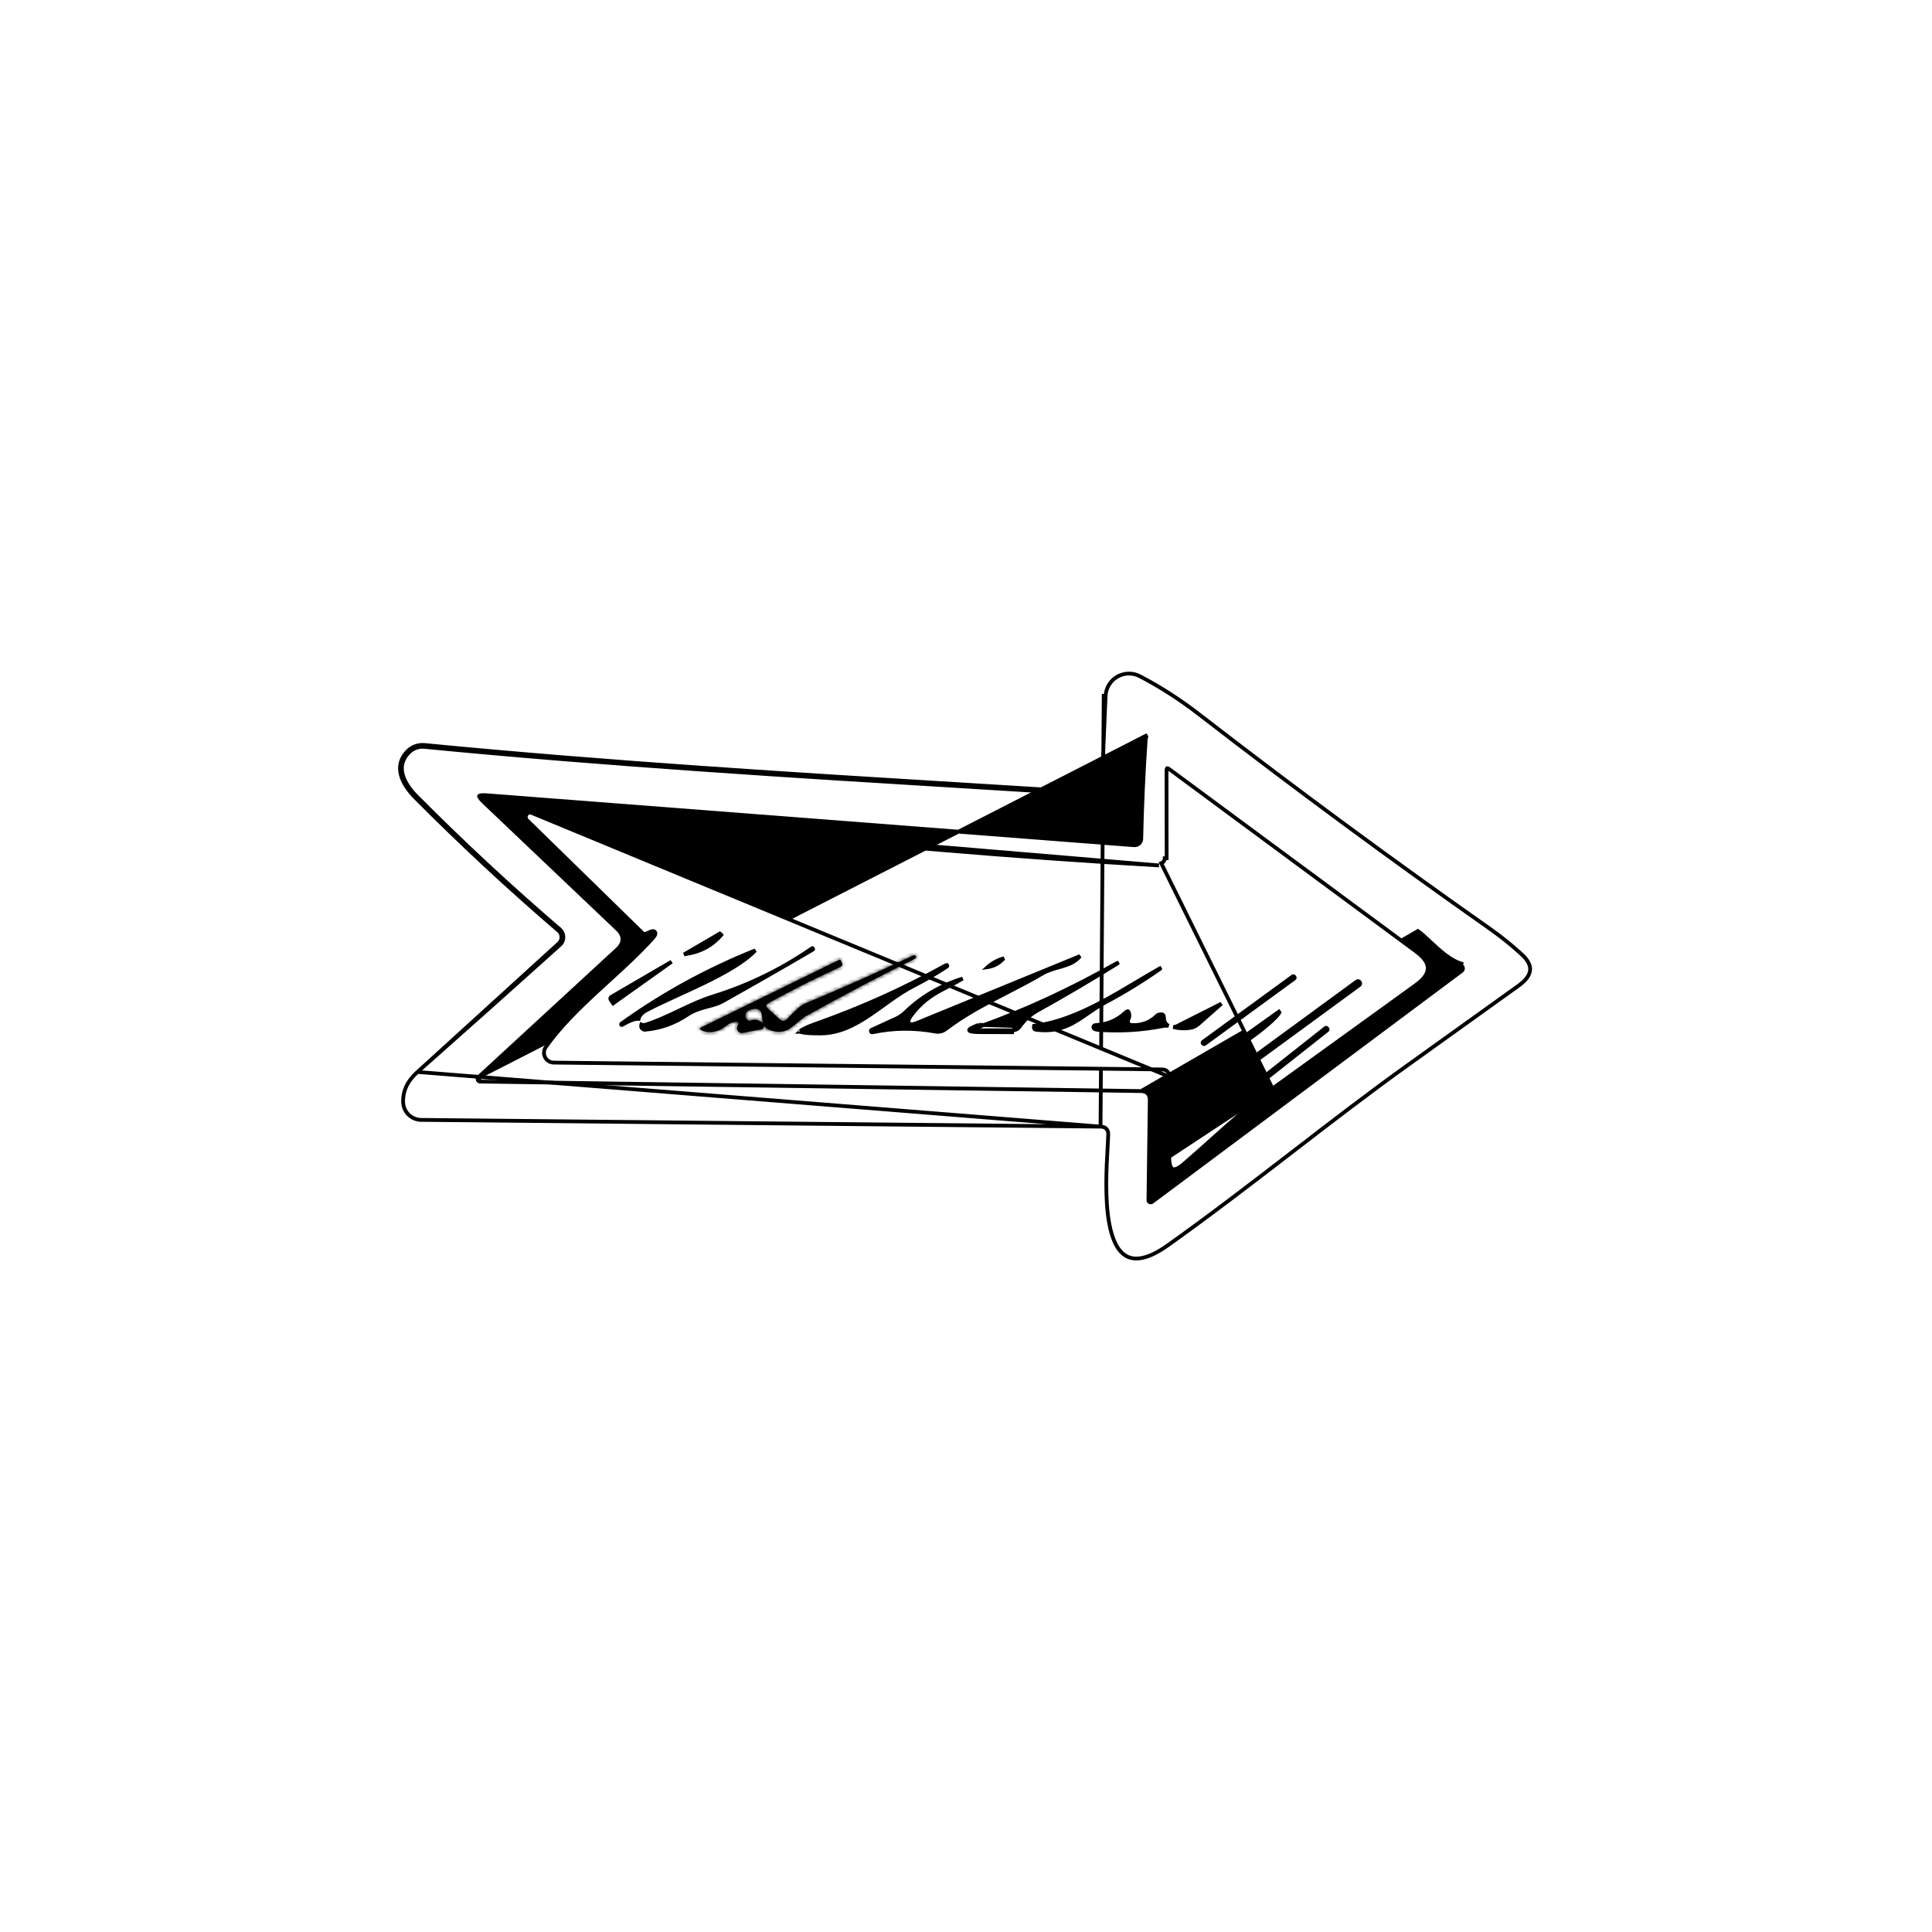 <svg width="512" height="512" viewBox="0 0 512 512" fill="none" xmlns="http://www.w3.org/2000/svg">
<rect width="512" height="512" fill="white"/>
<path d="M291.651 298.567L291.656 298.567C292.266 298.578 292.814 298.738 293.199 299.137C293.584 299.537 293.719 300.087 293.697 300.691C293.675 301.544 293.609 302.691 293.531 304.048C293.231 309.278 292.753 317.617 293.945 324.156C294.319 326.206 294.853 328.052 295.595 329.554C296.338 331.055 297.274 332.184 298.439 332.846C300.728 334.147 304.187 333.776 309.438 330.051C320.297 322.334 331.1 314.038 341.757 305.835L342.793 305.037C353.093 297.108 363.255 289.286 373.186 282.188C382.938 275.206 392.689 268.214 402.441 261.212C404.406 259.801 405.349 258.44 405.483 257.149C405.615 255.874 404.974 254.487 403.331 252.976L403.669 252.607L403.33 252.975C400.655 250.513 397.844 248.245 394.897 246.17C368.736 227.793 343.004 208.821 317.701 189.253L317.7 189.253C312.711 185.389 307.499 182.041 302.065 179.208L302.064 179.207C301.139 178.723 300.107 178.48 299.063 178.501C298.019 178.522 296.998 178.807 296.093 179.328C295.189 179.849 294.431 180.59 293.889 181.482C293.347 182.375 293.039 183.389 292.994 184.432C292.994 184.432 292.994 184.432 292.994 184.432M291.651 298.567L292.495 184.411L292.994 184.432M291.651 298.567L111.608 296.782M291.651 298.567L110.647 284.081M292.994 184.432L292 207.804L292.994 184.432ZM112.434 197.928C161.425 202.688 210.094 205.655 258.966 208.633C268.971 209.243 278.985 209.854 289.011 210.48C289.385 210.504 289.76 210.454 290.115 210.332C290.469 210.21 290.796 210.019 291.075 209.77C291.354 209.521 291.58 209.219 291.739 208.881C291.897 208.544 291.986 208.178 292 207.806L289.043 209.981C279.014 209.354 269 208.744 258.994 208.134C210.122 205.155 161.462 202.19 112.48 197.43C111.656 197.357 110.827 197.467 110.053 197.75C109.28 198.033 108.58 198.483 108.004 199.068C104.025 203.106 106.629 207.933 110.111 211.444M112.434 197.928C112.434 197.928 112.433 197.928 112.432 197.927L112.48 197.43L112.436 197.928C112.436 197.928 112.435 197.928 112.434 197.928ZM112.434 197.928C111.684 197.862 110.929 197.962 110.225 198.219C109.521 198.477 108.884 198.887 108.36 199.419L108.36 199.419C106.505 201.302 106.197 203.33 106.742 205.321C107.298 207.352 108.751 209.363 110.466 211.092M110.466 211.092C110.465 211.091 110.465 211.091 110.465 211.091L110.111 211.444M110.466 211.092C110.466 211.092 110.466 211.092 110.466 211.092L110.111 211.444M110.466 211.092C122.685 223.369 135.304 235.091 148.322 246.258M110.111 211.444C122.34 223.731 134.969 235.463 147.998 246.639M147.998 246.639L148.32 246.257C148.32 246.257 148.321 246.258 148.322 246.258M147.998 246.639L148.323 246.26C148.323 246.259 148.322 246.259 148.322 246.258M147.998 246.639C148.243 246.846 148.442 247.104 148.58 247.394C148.718 247.685 148.792 248.001 148.798 248.323C148.804 248.644 148.74 248.963 148.612 249.258C148.484 249.553 148.295 249.817 148.056 250.033L110.647 284.081M148.322 246.258C148.621 246.511 148.863 246.825 149.032 247.18C149.2 247.534 149.291 247.921 149.298 248.314C149.305 248.707 149.227 249.097 149.071 249.457C148.915 249.818 148.683 250.14 148.391 250.404L148.39 250.405C135.751 261.776 123.17 273.002 110.647 284.081M110.647 284.081C110.647 284.081 110.647 284.081 110.647 284.081L110.315 283.707L110.647 284.081ZM110.647 284.081C107.988 286.439 106.744 289.102 106.836 292.088L106.836 292.09C106.87 293.337 107.387 294.523 108.276 295.398C109.166 296.273 110.36 296.769 111.608 296.782M111.608 296.782H111.608L111.603 297.282L111.608 296.782Z" fill="white" stroke="black"/>
<path d="M302.392 289.146L302.393 289.146C303.076 289.157 303.676 289.338 304.102 289.771C304.528 290.204 304.699 290.807 304.699 291.489V291.496L304.348 318.061L304.348 318.065C304.346 318.171 304.374 318.275 304.429 318.366C304.484 318.457 304.565 318.531 304.664 318.581C304.763 318.631 304.876 318.653 304.992 318.643C305.106 318.634 305.216 318.594 305.309 318.528C305.31 318.527 305.311 318.526 305.312 318.525L387.369 257.297L387.37 257.296C387.491 257.207 387.584 257.086 387.641 256.947C387.697 256.808 387.714 256.656 387.69 256.507C387.665 256.359 387.601 256.221 387.503 256.107C387.405 255.993 387.277 255.909 387.134 255.863C387.134 255.863 387.134 255.863 387.134 255.863L387.287 255.387C384.236 254.428 381.576 251.939 379.17 249.687C377.977 248.57 376.846 247.512 375.76 246.727L302.392 289.146ZM302.392 289.146L127.217 286.63M302.392 289.146L127.217 286.63M127.217 286.63C127.215 286.63 127.214 286.63 127.212 286.63C127.082 286.624 126.956 286.581 126.851 286.504C126.744 286.427 126.662 286.32 126.615 286.197C126.569 286.073 126.56 285.939 126.589 285.81C126.619 285.683 126.685 285.567 126.779 285.476M127.217 286.63L126.779 285.476M126.779 285.476C126.78 285.475 126.781 285.475 126.781 285.474L163.551 251.6L163.553 251.599C164.436 250.778 164.957 249.883 164.963 248.917C164.969 247.951 164.46 247.05 163.587 246.219L163.586 246.218L128.099 212.486C128.099 212.486 128.098 212.486 128.098 212.486C127.6 212.01 127.279 211.628 127.106 211.335C127.02 211.189 126.983 211.084 126.969 211.016C126.963 210.983 126.963 210.963 126.964 210.952C126.965 210.947 126.965 210.943 126.966 210.942C126.966 210.94 126.966 210.939 126.967 210.939C126.967 210.939 126.967 210.938 126.968 210.936C126.969 210.935 126.971 210.932 126.975 210.928C126.983 210.92 126.998 210.906 127.028 210.889C127.089 210.852 127.193 210.81 127.36 210.776C127.696 210.708 128.197 210.69 128.886 210.743C128.886 210.743 128.886 210.743 128.886 210.743L300.525 223.995C300.526 223.995 300.528 223.995 300.529 223.996C300.769 224.017 301.01 223.99 301.238 223.915C301.468 223.839 301.679 223.717 301.86 223.556C302.04 223.395 302.186 223.198 302.286 222.978C302.387 222.758 302.442 222.52 302.446 222.279C302.622 213.744 303.011 205.024 303.615 196.118C303.672 195.295 303.872 194.929 304.053 194.792L126.779 285.476Z" fill="black" stroke="black"/>
<path d="M140.679 215.334L140.677 215.333C140.428 215.301 140.175 215.348 139.954 215.467C139.733 215.587 139.556 215.772 139.446 215.998C139.337 216.224 139.301 216.479 139.344 216.726C139.387 216.973 139.507 217.201 139.687 217.376L170.285 247.273C170.494 247.468 170.714 247.529 171 247.468C171.22 247.417 171.418 247.351 171.596 247.271C172.013 247.06 172.363 246.906 172.634 246.826C172.767 246.786 172.916 246.753 173.06 246.756C173.193 246.758 173.461 246.797 173.615 247.055C173.755 247.287 173.693 247.527 173.657 247.635C173.612 247.766 173.538 247.897 173.458 248.019C173.294 248.267 173.039 248.575 172.707 248.937C169.198 252.796 165.204 256.441 161.216 260.081C160.179 261.027 159.143 261.973 158.115 262.922C153.122 267.535 148.329 272.236 144.632 277.5L144.632 277.5C144.358 277.888 144.197 278.344 144.164 278.818C144.131 279.292 144.229 279.766 144.447 280.188C144.664 280.61 144.993 280.965 145.398 281.213C145.802 281.462 146.267 281.595 146.742 281.598L146.745 281.598L307.942 283.412C307.943 283.412 307.944 283.412 307.945 283.412C308.482 283.412 308.975 283.551 309.33 283.913C309.684 284.274 309.817 284.773 309.817 285.316L140.679 215.334ZM140.679 215.334C168.797 218.851 203.287 221.577 229.126 223.619C236.61 224.211 243.368 224.745 249.036 225.224L249.036 225.224C268.291 226.844 287.662 228.219 307.151 229.351L140.679 215.334ZM309.846 306.526L309.846 306.525L309.817 285.316L309.846 306.526ZM309.846 306.526C309.851 307.56 309.953 308.34 310.134 308.889C310.315 309.441 310.55 309.693 310.774 309.795C310.999 309.897 311.343 309.908 311.877 309.682C312.41 309.456 313.065 309.02 313.846 308.343L313.847 308.343C316.199 306.314 318.5 304.25 320.793 302.194C326.138 297.4 331.438 292.648 337.228 288.48M309.846 306.526L337.228 288.48M337.228 288.48C350.139 279.176 362.816 270.02 375.259 261.009C377.423 259.439 378.365 257.966 378.374 256.605C378.382 255.246 377.459 253.77 375.315 252.191L375.315 252.19L309.987 203.919C309.987 203.919 309.986 203.918 309.986 203.918C309.735 203.734 309.547 203.637 309.415 203.595C309.338 203.571 309.298 203.571 309.284 203.573C309.273 203.584 309.248 203.617 309.221 203.7C309.176 203.835 309.144 204.049 309.144 204.363C309.144 204.363 309.144 204.364 309.144 204.364L309.173 227.446V227.446L308.673 227.447C308.673 227.639 308.634 227.829 308.558 228.006C308.482 228.182 308.371 228.341 308.231 228.472C308.091 228.604 307.926 228.706 307.745 228.771L337.228 288.48ZM309.289 203.568C309.289 203.568 309.288 203.569 309.287 203.57C309.288 203.569 309.289 203.568 309.289 203.568ZM309.279 203.574C309.277 203.574 309.277 203.574 309.277 203.574C309.277 203.574 309.277 203.574 309.279 203.574Z" fill="white" stroke="black"/>
<path d="M181.282 252.94L190.766 247.408L191.129 247.733C191.14 247.745 191.151 247.755 191.16 247.766C188.711 250.564 185.704 252.221 182.125 252.756L181.282 252.94ZM181.282 252.94C181.555 252.86 181.836 252.799 182.125 252.756L181.282 252.94ZM162.147 264.098L177.981 254.864L162.486 265.894L161.927 265.08L161.926 265.078C161.723 264.787 161.711 264.614 161.732 264.522C161.753 264.429 161.838 264.277 162.146 264.099L162.147 264.098Z" fill="black" stroke="black"/>
<path d="M169.237 270.004C168.808 269.969 168.328 270.054 167.825 270.21C167.017 270.46 166.036 270.93 164.89 271.602L164.875 271.611L164.86 271.621C164.818 271.65 164.773 271.657 164.735 271.649C164.696 271.641 164.658 271.616 164.631 271.574C164.604 271.531 164.593 271.473 164.605 271.413C164.618 271.353 164.652 271.305 164.694 271.276L164.694 271.276L164.703 271.269C175.651 263.413 187.415 256.967 199.997 251.93C200.054 251.908 200.109 251.886 200.161 251.867C200.122 251.908 200.081 251.951 200.038 251.995C197.079 255.04 191.962 257.889 186.512 260.532C184.3 261.605 182.028 262.645 179.839 263.648C176.684 265.093 173.701 266.459 171.315 267.73L171.315 267.73L171.31 267.733C170.208 268.334 169.45 269.084 169.237 270.004Z" fill="black" stroke="black"/>
<path d="M169.978 271.513C170.025 271.532 170.073 271.549 170.122 271.563C170.478 271.667 170.856 271.634 171.231 271.517L171.231 271.517L171.237 271.515C174.358 270.493 177.223 269.131 180.033 267.795C180.113 267.757 180.194 267.718 180.274 267.68C183.171 266.304 186.014 264.966 189.075 264.028L189.077 264.027C198.388 261.126 207.083 256.891 215.159 251.325C215.268 251.253 215.321 251.247 215.333 251.247C215.339 251.25 215.353 251.258 215.373 251.279V251.287L215.448 251.408C215.504 251.499 215.513 251.546 215.514 251.562C215.505 251.576 215.472 251.616 215.37 251.671L215.364 251.675L215.357 251.679C207.461 256.3 199.497 260.862 191.464 265.366C190.258 266.036 189.035 266.354 187.686 266.704C187.492 266.755 187.295 266.806 187.096 266.859C185.521 267.276 183.82 267.798 181.982 269.013L181.98 269.014C178.656 271.23 175.001 272.519 171.007 272.882L171.007 272.882L171.003 272.882C170.844 272.898 170.684 272.877 170.536 272.82C170.388 272.763 170.256 272.673 170.152 272.557C170.048 272.442 169.974 272.305 169.936 272.157C169.898 272.011 169.896 271.858 169.93 271.711C169.93 271.71 169.93 271.709 169.93 271.709L169.978 271.513ZM215.514 251.568C215.514 251.568 215.514 251.568 215.514 251.566L215.514 251.568ZM215.516 251.559C215.517 251.558 215.517 251.557 215.517 251.557L215.516 251.559ZM215.336 251.247C215.336 251.247 215.336 251.247 215.335 251.247L215.336 251.247ZM215.332 251.247C215.331 251.246 215.33 251.246 215.33 251.246C215.33 251.246 215.331 251.246 215.332 251.247Z" fill="black" stroke="black"/>
<path d="M239.949 268.239C244.198 264.141 249.248 261.172 255.104 259.332C253.844 260.091 252.623 260.722 251.418 261.345C250.652 261.741 249.892 262.133 249.134 262.552C246.525 263.996 244.027 265.72 241.602 268.923C241.272 269.357 241.025 269.739 240.883 270.059C240.812 270.219 240.756 270.389 240.741 270.56C240.726 270.734 240.752 270.948 240.896 271.134C241.04 271.319 241.241 271.397 241.413 271.426C241.582 271.454 241.761 271.442 241.933 271.414C242.279 271.357 242.712 271.213 243.215 271.004C243.216 271.004 243.216 271.004 243.216 271.003L286.102 253.422C286.102 253.422 286.102 253.422 286.103 253.422C286.14 253.406 286.176 253.392 286.211 253.378C286.191 253.402 286.17 253.427 286.149 253.452L286.149 253.452L286.143 253.459C284.984 254.861 283.423 255.507 281.669 256.038C281.312 256.147 280.945 256.25 280.571 256.356C279.148 256.758 277.639 257.184 276.299 257.969L276.298 257.969C273.155 259.82 270.017 261.439 266.89 263.054C265.68 263.679 264.47 264.303 263.263 264.939C258.948 267.214 254.678 269.635 250.536 272.774C250.166 273.047 249.743 273.242 249.292 273.348C248.841 273.453 248.371 273.466 247.912 273.385C242.309 272.34 236.753 272.399 231.247 273.563L231.237 273.565L231.227 273.568C231.142 273.59 231.051 273.578 230.974 273.536C230.896 273.493 230.838 273.423 230.81 273.339C230.783 273.255 230.788 273.163 230.825 273.083C230.863 273.003 230.929 272.94 231.011 272.907L231.022 272.903L231.032 272.898L237.556 269.914L237.556 269.914L237.568 269.909C238.453 269.476 239.248 268.919 239.949 268.239Z" fill="black" stroke="black"/>
<mask id="path-8-inside-1_61_8001" fill="white">
<path d="M197.559 268.874C197.52 269.167 197.559 269.459 197.676 269.752C197.91 270.415 198.359 270.639 199.022 270.425C200.348 270.015 201.44 270.337 202.299 271.39C202.393 271.504 202.456 271.64 202.481 271.786C202.506 271.931 202.493 272.081 202.443 272.22C202.393 272.359 202.307 272.482 202.195 272.578C202.082 272.673 201.946 272.738 201.801 272.765L196.798 273.73C196.586 273.774 196.366 273.76 196.16 273.69C195.955 273.621 195.771 273.498 195.628 273.334C195.486 273.171 195.389 272.972 195.348 272.759C195.307 272.546 195.323 272.326 195.394 272.121C195.472 271.868 195.56 271.614 195.657 271.361C195.683 271.286 195.688 271.206 195.675 271.129C195.661 271.051 195.627 270.978 195.578 270.917C195.528 270.856 195.464 270.808 195.391 270.778C195.318 270.748 195.238 270.737 195.16 270.746C194.087 270.844 193.18 271.214 192.439 271.858C190.684 273.438 187.875 274.052 185.798 272.97C185.33 272.736 185.34 272.502 185.827 272.268L222.368 254.392C222.583 254.295 222.739 254.353 222.836 254.568L223.129 255.24C223.324 255.689 223.207 256.011 222.778 256.206C216.303 259.151 209.934 262.35 203.674 265.802C202.932 266.212 202.874 266.699 203.498 267.265L206.629 270.132C207.311 270.756 207.965 270.727 208.589 270.044C210.773 267.704 212.343 266.338 213.299 265.948C223.656 261.677 232.842 257.493 242.058 253.193C242.331 253.056 242.536 253.134 242.672 253.427H242.702C242.838 253.719 242.76 253.934 242.468 254.07C232.618 258.946 222.885 264.076 213.27 269.459C213.094 269.557 211.934 270.483 209.788 272.238C208.111 273.584 206.131 273.809 203.849 272.911C202.893 272.521 202.338 271.819 202.182 270.805L201.889 268.874C201.733 267.84 201.119 267.333 200.046 267.353C199.558 267.372 199.061 267.489 198.554 267.704C197.969 267.957 197.637 268.347 197.559 268.874Z"/>
</mask>
<path d="M197.559 268.874C197.52 269.167 197.559 269.459 197.676 269.752C197.91 270.415 198.359 270.639 199.022 270.425C200.348 270.015 201.44 270.337 202.299 271.39C202.393 271.504 202.456 271.64 202.481 271.786C202.506 271.931 202.493 272.081 202.443 272.22C202.393 272.359 202.307 272.482 202.195 272.578C202.082 272.673 201.946 272.738 201.801 272.765L196.798 273.73C196.586 273.774 196.366 273.76 196.16 273.69C195.955 273.621 195.771 273.498 195.628 273.334C195.486 273.171 195.389 272.972 195.348 272.759C195.307 272.546 195.323 272.326 195.394 272.121C195.472 271.868 195.56 271.614 195.657 271.361C195.683 271.286 195.688 271.206 195.675 271.129C195.661 271.051 195.627 270.978 195.578 270.917C195.528 270.856 195.464 270.808 195.391 270.778C195.318 270.748 195.238 270.737 195.16 270.746C194.087 270.844 193.18 271.214 192.439 271.858C190.684 273.438 187.875 274.052 185.798 272.97C185.33 272.736 185.34 272.502 185.827 272.268L222.368 254.392C222.583 254.295 222.739 254.353 222.836 254.568L223.129 255.24C223.324 255.689 223.207 256.011 222.778 256.206C216.303 259.151 209.934 262.35 203.674 265.802C202.932 266.212 202.874 266.699 203.498 267.265L206.629 270.132C207.311 270.756 207.965 270.727 208.589 270.044C210.773 267.704 212.343 266.338 213.299 265.948C223.656 261.677 232.842 257.493 242.058 253.193C242.331 253.056 242.536 253.134 242.672 253.427H242.702C242.838 253.719 242.76 253.934 242.468 254.07C232.618 258.946 222.885 264.076 213.27 269.459C213.094 269.557 211.934 270.483 209.788 272.238C208.111 273.584 206.131 273.809 203.849 272.911C202.893 272.521 202.338 271.819 202.182 270.805L201.889 268.874C201.733 267.84 201.119 267.333 200.046 267.353C199.558 267.372 199.061 267.489 198.554 267.704C197.969 267.957 197.637 268.347 197.559 268.874Z" fill="black"/>
<path d="M197.559 268.874L196.57 268.727L196.569 268.735L196.568 268.742L197.559 268.874ZM197.676 269.752L198.619 269.419L198.612 269.399L198.605 269.38L197.676 269.752ZM199.022 270.425L198.727 269.469L198.714 269.473L199.022 270.425ZM202.299 271.39L201.523 272.022L201.528 272.028L202.299 271.39ZM201.801 272.765L201.617 271.782L201.612 271.783L201.801 272.765ZM196.798 273.73L196.609 272.749L196.6 272.75L196.798 273.73ZM195.394 272.121L196.338 272.451L196.344 272.433L196.35 272.416L195.394 272.121ZM195.657 271.361L196.591 271.72L196.598 271.7L196.605 271.68L195.657 271.361ZM195.16 270.746L195.251 271.742L195.263 271.741L195.275 271.74L195.16 270.746ZM192.439 271.858L191.784 271.103L191.777 271.109L191.77 271.115L192.439 271.858ZM185.798 272.97L186.26 272.083L186.253 272.079L186.245 272.075L185.798 272.97ZM185.827 272.268L186.26 273.169L186.267 273.166L185.827 272.268ZM222.368 254.392L221.955 253.482L221.942 253.488L221.929 253.494L222.368 254.392ZM222.836 254.568L223.754 254.169L223.75 254.161L223.747 254.154L222.836 254.568ZM223.129 255.24L224.046 254.842L224.046 254.842L223.129 255.24ZM222.778 256.206L222.364 255.296L222.364 255.296L222.778 256.206ZM203.674 265.802L203.191 264.926L203.19 264.927L203.674 265.802ZM203.498 267.265L204.173 266.527L204.17 266.524L203.498 267.265ZM206.629 270.132L205.953 270.869L205.954 270.87L206.629 270.132ZM208.589 270.044L207.858 269.362L207.851 269.369L208.589 270.044ZM213.299 265.948L213.677 266.874L213.68 266.873L213.299 265.948ZM242.058 253.193L242.481 254.099L242.493 254.093L242.505 254.087L242.058 253.193ZM242.672 253.427L241.766 253.849L242.036 254.427H242.672V253.427ZM242.702 253.427L243.608 253.004L243.339 252.427H242.702V253.427ZM242.468 254.07L242.045 253.164L242.034 253.169L242.024 253.174L242.468 254.07ZM213.27 269.459L213.755 270.333L213.758 270.332L213.27 269.459ZM209.788 272.238L210.414 273.018L210.422 273.012L209.788 272.238ZM203.849 272.911L203.471 273.837L203.483 273.842L203.849 272.911ZM202.182 270.805L201.193 270.955L201.193 270.957L202.182 270.805ZM201.889 268.874L200.9 269.023L200.9 269.024L201.889 268.874ZM200.046 267.353L200.028 266.353L200.017 266.353L200.006 266.353L200.046 267.353ZM198.554 267.704L198.164 266.783L198.156 266.786L198.554 267.704ZM196.568 268.742C196.505 269.216 196.571 269.682 196.748 270.123L198.605 269.38C198.547 269.236 198.536 269.117 198.55 269.006L196.568 268.742ZM196.733 270.084C196.901 270.561 197.205 271.044 197.741 271.312C198.279 271.58 198.847 271.532 199.33 271.376L198.714 269.473C198.626 269.502 198.582 269.503 198.574 269.503C198.57 269.503 198.576 269.503 198.589 269.506C198.602 269.509 198.618 269.514 198.635 269.523C198.653 269.531 198.666 269.541 198.676 269.549C198.685 269.557 198.687 269.561 198.684 269.557C198.678 269.548 198.651 269.509 198.619 269.419L196.733 270.084ZM199.317 271.38C199.834 271.22 200.234 271.224 200.553 271.318C200.871 271.412 201.197 271.621 201.523 272.022L203.074 270.758C202.542 270.106 201.893 269.628 201.118 269.399C200.346 269.172 199.536 269.219 198.727 269.469L199.317 271.38ZM201.528 272.028C201.511 272.007 201.5 271.983 201.496 271.957L203.466 271.614C203.411 271.298 203.274 271 203.069 270.752L201.528 272.028ZM201.496 271.957C201.491 271.931 201.494 271.904 201.503 271.88L203.383 272.56C203.493 272.257 203.521 271.931 203.466 271.614L201.496 271.957ZM201.503 271.88C201.511 271.855 201.527 271.833 201.547 271.816L202.842 273.34C203.088 273.131 203.274 272.862 203.383 272.56L201.503 271.88ZM201.547 271.816C201.568 271.798 201.592 271.787 201.617 271.782L201.985 273.748C202.301 273.689 202.596 273.549 202.842 273.34L201.547 271.816ZM201.612 271.783L196.609 272.749L196.988 274.712L201.991 273.747L201.612 271.783ZM196.6 272.75C196.56 272.759 196.519 272.756 196.481 272.743L195.839 274.637C196.212 274.764 196.612 274.789 196.997 274.711L196.6 272.75ZM196.481 272.743C196.443 272.73 196.408 272.707 196.382 272.677L194.875 273.992C195.134 274.288 195.466 274.511 195.839 274.637L196.481 272.743ZM196.382 272.677C196.355 272.646 196.337 272.609 196.33 272.57L194.366 272.949C194.441 273.336 194.616 273.695 194.875 273.992L196.382 272.677ZM196.33 272.57C196.322 272.53 196.325 272.489 196.338 272.451L194.45 271.792C194.32 272.164 194.291 272.563 194.366 272.949L196.33 272.57ZM196.35 272.416C196.421 272.185 196.501 271.953 196.591 271.72L194.724 271.002C194.619 271.276 194.523 271.551 194.438 271.827L196.35 272.416ZM196.605 271.68C196.684 271.446 196.703 271.196 196.659 270.952L194.69 271.306C194.674 271.217 194.681 271.126 194.71 271.042L196.605 271.68ZM196.659 270.952C196.615 270.708 196.51 270.48 196.355 270.288L194.8 271.546C194.744 271.477 194.706 271.394 194.69 271.306L196.659 270.952ZM196.355 270.288C196.199 270.095 195.997 269.945 195.769 269.852L195.013 271.704C194.931 271.67 194.857 271.616 194.8 271.546L196.355 270.288ZM195.769 269.852C195.54 269.759 195.291 269.725 195.045 269.753L195.275 271.74C195.186 271.75 195.096 271.738 195.013 271.704L195.769 269.852ZM195.07 269.751C193.809 269.865 192.699 270.308 191.784 271.103L193.095 272.613C193.662 272.121 194.365 271.823 195.251 271.742L195.07 269.751ZM191.77 271.115C190.257 272.477 187.892 272.933 186.26 272.083L185.336 273.857C187.858 275.171 191.111 274.399 193.108 272.601L191.77 271.115ZM186.245 272.075C186.175 272.041 186.198 272.041 186.251 272.095C186.308 272.153 186.466 272.348 186.453 272.66C186.441 272.962 186.278 273.133 186.237 273.171C186.193 273.212 186.183 273.206 186.26 273.169L185.395 271.366C185.227 271.446 185.033 271.557 184.866 271.715C184.7 271.871 184.473 272.159 184.455 272.577C184.437 273.007 184.65 273.319 184.822 273.494C184.989 273.665 185.186 273.782 185.351 273.864L186.245 272.075ZM186.267 273.166L222.808 255.29L221.929 253.494L185.388 271.369L186.267 273.166ZM222.782 255.302C222.749 255.317 222.553 255.396 222.295 255.299C222.037 255.202 221.941 255.014 221.926 254.981L223.747 254.154C223.634 253.906 223.412 253.582 222.998 253.427C222.584 253.271 222.202 253.369 221.955 253.482L222.782 255.302ZM221.919 254.966L222.212 255.639L224.046 254.842L223.754 254.169L221.919 254.966ZM222.212 255.639C222.251 255.729 222.188 255.643 222.248 255.477C222.311 255.302 222.429 255.266 222.364 255.296L223.192 257.116C223.557 256.95 223.947 256.657 224.127 256.16C224.305 255.672 224.202 255.2 224.046 254.842L222.212 255.639ZM222.364 255.296C215.865 258.252 209.474 261.462 203.191 264.926L204.156 266.678C210.395 263.238 216.74 260.051 223.192 257.116L222.364 255.296ZM203.19 264.927C202.738 265.177 202.169 265.619 202.081 266.356C201.992 267.096 202.444 267.659 202.827 268.006L204.17 266.524C204.12 266.479 204.087 266.444 204.065 266.418C204.044 266.392 204.037 266.38 204.039 266.382C204.041 266.385 204.052 266.407 204.06 266.446C204.069 266.486 204.074 266.537 204.067 266.594C204.06 266.651 204.044 266.699 204.026 266.736C204.009 266.77 203.994 266.788 203.992 266.789C203.991 266.791 204.001 266.78 204.029 266.759C204.057 266.738 204.098 266.71 204.157 266.677L203.19 264.927ZM202.823 268.002L205.953 270.869L207.304 269.395L204.173 266.527L202.823 268.002ZM205.954 270.87C206.409 271.286 206.99 271.608 207.675 271.577C208.36 271.546 208.911 271.174 209.327 270.719L207.851 269.369C207.643 269.597 207.554 269.581 207.586 269.579C207.617 269.578 207.531 269.602 207.303 269.394L205.954 270.87ZM209.32 270.726C210.399 269.57 211.312 268.671 212.061 268.019C212.829 267.351 213.358 267.004 213.677 266.874L212.921 265.023C212.284 265.283 211.55 265.813 210.748 266.51C209.927 267.224 208.962 268.178 207.858 269.362L209.32 270.726ZM213.68 266.873C224.057 262.593 233.26 258.402 242.481 254.099L241.635 252.286C232.425 256.585 223.254 260.761 212.918 265.024L213.68 266.873ZM242.505 254.087C242.493 254.093 242.31 254.178 242.061 254.083C241.826 253.994 241.756 253.828 241.766 253.849L243.579 253.004C243.452 252.732 243.212 252.381 242.772 252.214C242.318 252.041 241.896 252.156 241.611 252.298L242.505 254.087ZM242.672 254.427H242.702V252.427H242.672V254.427ZM241.796 253.849C241.795 253.849 241.791 253.84 241.786 253.823C241.781 253.806 241.774 253.78 241.77 253.746C241.762 253.673 241.766 253.574 241.806 253.465C241.845 253.356 241.906 253.277 241.959 253.227C241.984 253.204 242.006 253.188 242.02 253.178C242.035 253.169 242.044 253.165 242.045 253.164L242.89 254.976C243.177 254.843 243.524 254.593 243.685 254.149C243.847 253.704 243.741 253.29 243.608 253.004L241.796 253.849ZM242.024 253.174C232.159 258.058 222.412 263.195 212.781 268.587L213.758 270.332C223.359 264.957 233.077 259.835 242.911 254.966L242.024 253.174ZM212.784 268.585C212.661 268.653 212.488 268.784 212.345 268.894C212.17 269.028 211.936 269.212 211.644 269.446C211.059 269.913 210.229 270.586 209.155 271.464L210.422 273.012C211.493 272.135 212.316 271.468 212.892 271.009C213.18 270.779 213.402 270.604 213.562 270.481C213.752 270.335 213.791 270.314 213.755 270.333L212.784 268.585ZM209.162 271.458C207.809 272.544 206.22 272.769 204.215 271.981L203.483 273.842C206.043 274.848 208.413 274.624 210.414 273.018L209.162 271.458ZM204.227 271.986C203.594 271.727 203.272 271.317 203.17 270.653L201.193 270.957C201.403 272.321 202.193 273.315 203.471 273.837L204.227 271.986ZM203.17 270.655L202.878 268.724L200.9 269.024L201.193 270.955L203.17 270.655ZM202.878 268.725C202.775 268.042 202.498 267.401 201.948 266.947C201.401 266.496 200.719 266.34 200.028 266.353L200.064 268.352C200.445 268.346 200.607 268.434 200.675 268.49C200.739 268.543 200.847 268.672 200.9 269.023L202.878 268.725ZM200.006 266.353C199.384 266.378 198.768 266.527 198.164 266.783L198.943 268.625C199.354 268.451 199.733 268.366 200.086 268.352L200.006 266.353ZM198.156 266.786C197.327 267.146 196.709 267.787 196.57 268.727L198.548 269.021C198.565 268.908 198.61 268.769 198.951 268.621L198.156 266.786Z" fill="black" mask="url(#path-8-inside-1_61_8001)"/>
<path d="M265.694 254.273L265.694 254.273L265.688 254.279C264.65 255.353 263.401 256.014 261.925 256.269L261.925 256.269L261.922 256.27C261.854 256.282 261.79 256.292 261.73 256.301C261.773 256.261 261.819 256.219 261.87 256.174C263.135 255.102 264.539 254.361 266.087 253.948C265.947 254.043 265.815 254.151 265.694 254.273Z" fill="black" stroke="black"/>
<path d="M217.393 273.874L217.392 273.874C215.468 273.884 214.033 273.813 213.071 273.669C212.587 273.597 212.252 273.509 212.042 273.419C211.993 273.398 211.956 273.38 211.929 273.364C211.943 273.348 211.961 273.328 211.984 273.306C212.132 273.16 212.398 272.971 212.813 272.745C213.636 272.295 214.929 271.757 216.712 271.13L216.713 271.13C228.304 267.025 239.533 261.963 250.4 255.943C250.681 255.794 250.855 255.755 250.945 255.755C250.955 255.755 250.963 255.755 250.97 255.756L250.996 255.798C251.031 255.854 251.044 255.922 251.031 255.987C251.018 256.05 250.983 256.107 250.931 256.145C248.16 257.966 245.302 259.632 242.358 261.143C240.182 262.242 238.137 263.597 236.147 265.001C235.448 265.494 234.759 265.99 234.073 266.485C232.795 267.406 231.53 268.318 230.239 269.178C226.286 271.812 222.233 273.86 217.393 273.874ZM211.877 273.438C211.877 273.438 211.878 273.437 211.879 273.434C211.878 273.437 211.878 273.438 211.877 273.438Z" fill="black" stroke="black"/>
<path d="M270.321 271.948L270.321 271.948C271.574 270.19 273.152 268.785 275.05 267.735C282.162 263.779 289.167 259.658 296.064 255.372L296.074 255.365L296.075 255.365C296.097 255.352 296.114 255.341 296.126 255.331C296.122 255.323 296.116 255.312 296.109 255.301L296.053 255.211C296.038 255.216 296.015 255.224 295.982 255.241C283.772 262.156 271.636 267.765 259.575 272.066M270.321 271.948L259.406 271.595M270.321 271.948L270.317 271.955C269.806 272.696 269.122 273.055 268.213 273.055L270.321 271.948ZM259.575 272.066C259.575 272.066 259.575 272.066 259.574 272.066L259.406 271.595M259.575 272.066C259.575 272.066 259.575 272.066 259.575 272.066L259.406 271.595M259.575 272.066C258.7 272.38 258.076 272.647 257.685 272.865C257.668 272.875 257.652 272.884 257.637 272.892M259.406 271.595C255.876 272.863 255.984 273.506 259.728 273.526L268.213 273.555V273.055L259.731 273.026L259.728 273.526L259.73 273.026L259.731 273.026C258.802 273.021 258.126 272.977 257.687 272.901C257.669 272.898 257.653 272.895 257.637 272.892M257.637 272.892C257.444 272.857 257.327 272.819 257.266 272.79C257.256 272.785 257.248 272.781 257.244 272.778M257.637 272.892C257.468 272.99 257.371 273.064 257.323 273.112C257.314 273.12 257.308 273.127 257.304 273.131M257.244 272.778C257.239 272.775 257.237 272.773 257.237 272.773C257.236 272.773 257.238 272.775 257.244 272.778ZM257.244 272.778C257.263 272.793 257.315 272.844 257.332 272.946C257.349 273.047 257.318 273.111 257.304 273.131M257.304 273.131C257.3 273.136 257.299 273.138 257.299 273.138C257.299 273.138 257.301 273.136 257.304 273.131Z" fill="black" stroke="black"/>
<path d="M274.004 272.345L274.004 272.345L274.002 272.338C273.978 272.178 273.986 272.017 274.03 271.851C279.938 271.174 285.747 268.784 291.319 265.872C294.739 264.085 298.107 262.079 301.359 260.142C303.404 258.924 305.403 257.733 307.34 256.641L307.095 256.206L307.34 256.641C307.358 256.631 307.373 256.624 307.385 256.619C307.389 256.624 307.393 256.631 307.397 256.638L307.429 256.691L307.449 256.712C307.452 256.718 307.454 256.722 307.455 256.726C307.448 256.736 307.434 256.751 307.409 256.771C302.71 260.052 297.827 263.041 292.759 265.74C291.252 266.539 289.891 267.469 288.576 268.381C288.49 268.441 288.405 268.5 288.319 268.559C287.088 269.414 285.893 270.244 284.619 270.957C281.92 272.469 278.876 273.452 274.541 272.884C274.339 272.856 274.228 272.792 274.162 272.726C274.096 272.66 274.032 272.548 274.004 272.345Z" fill="black" stroke="black"/>
<path d="M343.061 258.951L343.061 258.951C343.082 258.979 343.096 259.01 343.104 259.043C343.112 259.076 343.114 259.111 343.108 259.145C343.103 259.179 343.091 259.211 343.073 259.24C343.056 259.269 343.032 259.295 343.004 259.315L319.224 276.656L319.224 276.656C319.196 276.677 319.164 276.691 319.131 276.699C319.098 276.707 319.064 276.708 319.03 276.703C318.996 276.698 318.964 276.686 318.934 276.668C318.905 276.65 318.879 276.627 318.86 276.599L318.757 276.458L318.756 276.457C318.736 276.429 318.721 276.398 318.713 276.365C318.705 276.331 318.704 276.297 318.709 276.263C318.714 276.229 318.726 276.197 318.744 276.168C318.762 276.139 318.785 276.113 318.813 276.093C318.813 276.093 318.813 276.093 318.813 276.093L342.594 258.752L342.594 258.752C342.622 258.731 342.653 258.717 342.686 258.709C342.719 258.701 342.754 258.699 342.788 258.705C342.821 258.71 342.854 258.722 342.883 258.74C342.912 258.758 342.938 258.781 342.958 258.809L343.061 258.951Z" fill="black" stroke="black"/>
<path d="M360.357 260.283L360.358 260.283C360.445 260.402 360.481 260.55 360.458 260.695C360.436 260.84 360.357 260.97 360.238 261.056L325.439 286.526L325.439 286.526C325.32 286.612 325.172 286.648 325.027 286.626C324.883 286.604 324.753 286.525 324.666 286.407C324.666 286.407 324.666 286.406 324.666 286.406L324.632 286.36L324.631 286.359C324.545 286.24 324.508 286.093 324.531 285.948C324.553 285.802 324.633 285.672 324.751 285.586L359.55 260.117L359.55 260.117C359.669 260.03 359.817 259.994 359.962 260.016C360.107 260.039 360.237 260.118 360.323 260.236L360.357 260.283Z" fill="black" stroke="black"/>
<path d="M311.941 271.925L311.942 271.924L323.691 265.985L317.563 271.392C317.562 271.392 317.562 271.393 317.561 271.393C316.911 271.955 316.171 272.294 315.331 272.416C313.839 272.632 312.372 272.553 310.924 272.18C311.277 272.17 311.624 272.083 311.941 271.925ZM309.604 271.833C309.625 271.846 309.647 271.859 309.669 271.871C309.166 271.804 308.648 271.821 308.139 271.923C302.451 273.025 296.696 273.355 290.872 272.91C290.53 272.876 290.264 272.801 290.06 272.699C289.951 272.642 289.864 272.552 289.813 272.44C289.761 272.328 289.749 272.202 289.777 272.082C289.805 271.962 289.873 271.855 289.969 271.777C290.065 271.7 290.185 271.657 290.308 271.655L290.308 271.656L290.321 271.655C293.363 271.533 295.993 270.445 298.187 268.393C298.412 268.191 298.59 268.075 298.723 268.019C298.853 267.964 298.906 267.978 298.917 267.982C298.928 267.985 298.978 268.004 299.05 268.123C299.123 268.245 299.198 268.441 299.26 268.734C299.336 269.167 299.277 269.618 299.062 270.1C298.921 270.405 298.805 270.824 299.034 271.192C299.261 271.56 299.689 271.644 300.025 271.655C302.594 271.757 304.786 270.94 306.566 269.202L306.566 269.202L306.57 269.198C306.693 269.075 306.828 268.988 306.964 268.937C307.628 268.73 307.978 268.784 308.147 268.889C308.293 268.979 308.457 269.21 308.467 269.812C308.465 270.218 308.569 270.616 308.767 270.969C308.967 271.324 309.255 271.622 309.604 271.833Z" fill="black" stroke="black"/>
<path d="M339.082 268.237C339.082 268.237 339.082 268.24 339.08 268.247C339.081 268.241 339.082 268.237 339.082 268.237ZM331.139 275.289L330.469 275.783C329.295 276.62 328.112 277.417 326.988 278.128C325.863 278.84 324.821 279.451 323.925 279.924C323.023 280.401 322.303 280.72 321.798 280.878C321.56 280.953 321.399 280.982 321.303 280.986L321.141 280.767L338.912 268.105L339.06 268.306C339.021 268.401 338.936 268.55 338.783 268.756C338.465 269.182 337.929 269.758 337.177 270.46C335.678 271.862 333.509 273.598 331.145 275.284L331.145 275.283L331.139 275.289Z" fill="black" stroke="black"/>
<path d="M351.749 273.014L351.749 273.014L324.289 294.7L324.289 294.7C324.262 294.722 324.231 294.737 324.199 294.747C324.166 294.756 324.131 294.759 324.097 294.755C324.063 294.751 324.03 294.74 324 294.724C323.971 294.707 323.945 294.685 323.923 294.657L323.923 294.657L323.778 294.474C323.757 294.447 323.741 294.416 323.732 294.383C323.722 294.35 323.719 294.316 323.723 294.282C323.727 294.248 323.738 294.215 323.755 294.185C323.771 294.155 323.794 294.129 323.821 294.108L323.821 294.108L351.281 272.421L351.281 272.421C351.307 272.4 351.338 272.384 351.371 272.375C351.404 272.366 351.439 272.363 351.473 272.367C351.507 272.371 351.54 272.382 351.569 272.398C351.599 272.415 351.625 272.437 351.647 272.464L351.647 272.464L351.792 272.648C351.813 272.675 351.829 272.706 351.838 272.739C351.847 272.772 351.85 272.806 351.846 272.84C351.842 272.874 351.831 272.907 351.815 272.937C351.798 272.967 351.776 272.993 351.749 273.014Z" fill="black" stroke="black"/>
</svg>
